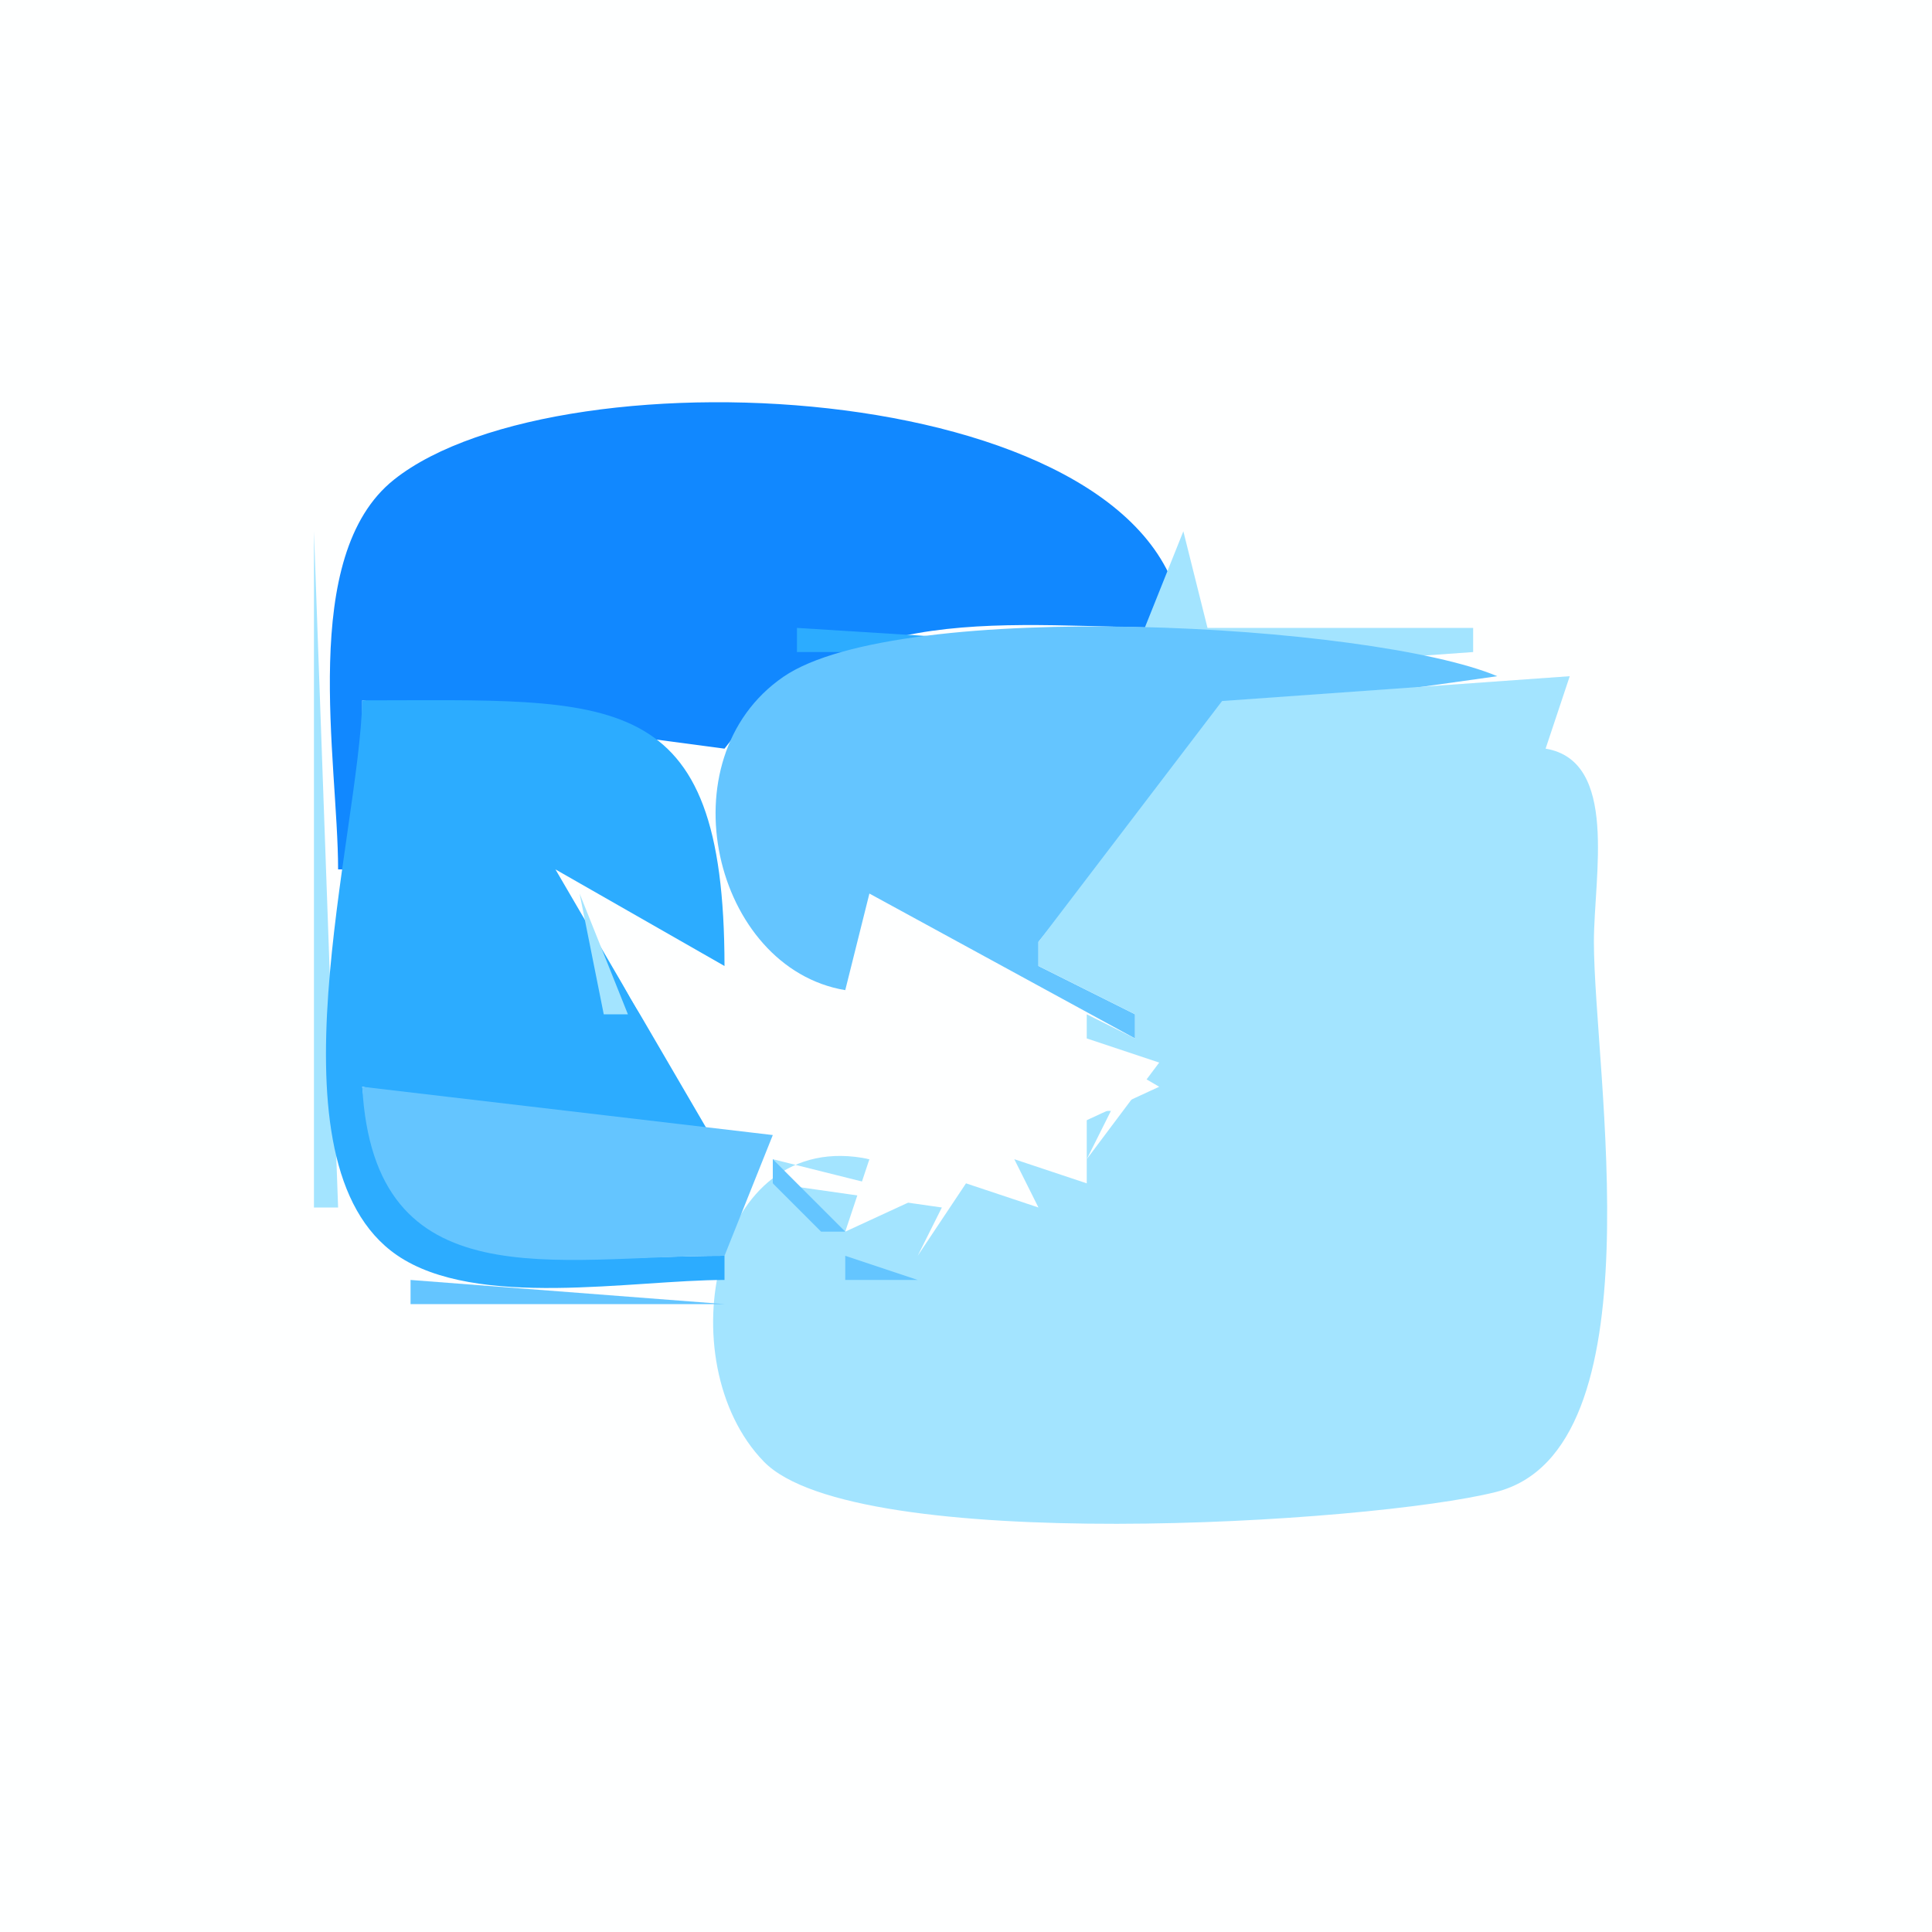 <?xml version="1.0" standalone="yes"?>
<svg xmlns="http://www.w3.org/2000/svg" width="80" height="80">
<path style="fill:#feffff; stroke:none;" d="M0 0L0 80L80 80L80 0L0 0z"/>
<path style="fill:#a3e4ff; stroke:none;" d="M16 18L17 19L16 18z"/>
<path style="fill:#64c5ff; stroke:none;" d="M17 18L18 19L17 18z"/>
<path style="fill:#2cacff; stroke:none;" d="M18 18L19 19L18 18z"/>
<path style="fill:#1188ff; stroke:none;" d="M14 36L15 36L15 29L30 31C34.83 24.66 41.74 26 49 26C48.214 15.688 23.269 14.337 16.318 19.858C12.346 23.013 14 31.498 14 36z"/>
<path style="fill:#2cacff; stroke:none;" d="M44 18L45 19L44 18z"/>
<path style="fill:#64c5ff; stroke:none;" d="M45 18L46 19L45 18z"/>
<path style="fill:#a3e4ff; stroke:none;" d="M46 18L47 19L46 18z"/>
<path style="fill:#64c5ff; stroke:none;" d="M15 19L16 20L15 19z"/>
<path style="fill:#2cacff; stroke:none;" d="M47 19L48 20L47 19z"/>
<path style="fill:#64c5ff; stroke:none;" d="M14 20L15 21L14 20M48 20L49 21L48 20z"/>
<path style="fill:#a3e4ff; stroke:none;" d="M13 22L13 50L14 50L13 22M49 22L47 27L47 28L61 27L61 26L50 26L49 22z"/>
<path style="fill:#2cacff; stroke:none;" d="M33 26L33 27L49 27L33 26z"/>
<path style="fill:#64c5ff; stroke:none;" d="M35 41L36 37L47 43L47 42L43 40L43 39L50.603 29.603L62 28C56.801 25.818 37.225 24.73 32.434 28.028C27.493 31.428 29.543 40.089 35 41z"/>
<path style="fill:#a3e4ff; stroke:none;" d="M43 39L43 40L47 42L47 43L45 42L45 43L48 44L45 48L46 46L45 46L45 49L42 48L43 50L40 49L38 52L39 50L32 49L32 48L36 49L36 48C29.476 46.601 27.632 56.413 31.63 60.523C35.405 64.406 56.741 63.085 61.935 61.782C68.752 60.073 66 44.353 66 39C66 36.269 67.029 31.505 64 31L65 28L50.603 29.028L43 39M32 28L33 29L32 28z"/>
<path style="fill:#64c5ff; stroke:none;" d="M63 28L64 29L63 28z"/>
<path style="fill:#2cacff; stroke:none;" d="M15 29C14.885 34.563 10.883 48.152 16.434 51.972C19.709 54.227 26.195 53 30 53L30 52C23.151 52 15.961 53.53 15 45L30 48L23 36L30 40C29.992 28.322 25.423 29 15 29M30 29L31 30L30 29z"/>
<path style="fill:#64c5ff; stroke:none;" d="M64.333 29.667L64.667 30.333L64.333 29.667M23.333 36.667L23.667 37.333L23.333 36.667z"/>
<path style="fill:#a3e4ff; stroke:none;" d="M24 37L25 42L26 42L24 37M36 37L35 39L36 37z"/>
<path style="fill:#feffff; stroke:none;" d="M36 38L35 42L25 39C27.189 44.527 30.463 46.378 36 48L35 51L48 45L36 38z"/>
<path style="fill:#a3e4ff; stroke:none;" d="M38 38L39 39L38 38M27 39L28 40L27 39M39 39L40 40L39 39z"/>
<path style="fill:#64c5ff; stroke:none;" d="M24 40L25 41L24 40z"/>
<path style="fill:#a3e4ff; stroke:none;" d="M29.667 40.333L30.333 40.667L29.667 40.333M35 40L36 41L35 40M41 40L42 41L41 40M33.667 41.333L34.333 41.667L33.667 41.333M43 41L44 42L43 41z"/>
<path style="fill:#64c5ff; stroke:none;" d="M25 42L26 43L25 42M26 43L27 44L26 43M15 45C15.494 53.91 22.96 52 30 52L32 47L15 45z"/>
<path style="fill:#a3e4ff; stroke:none;" d="M27 44L28 45L27 44z"/>
<path style="fill:#64c5ff; stroke:none;" d="M28 45L29 46L28 45z"/>
<path style="fill:#a3e4ff; stroke:none;" d="M30 46L31 47L30 46z"/>
<path style="fill:#64c5ff; stroke:none;" d="M45 48L48 46L45 48M32 48L32 49L34 51L35 51L32 48M43.667 48.333L44.333 48.667L43.667 48.333M41.667 49.333L42.333 49.667L41.667 49.333M14 50L15 51L14 50M38 52L41 50L38 52z"/>
<path style="fill:#a3e4ff; stroke:none;" d="M14 51L15 52L14 51z"/>
<path style="fill:#64c5ff; stroke:none;" d="M15 52L16 53L15 52M35 52L35 53L38 53L35 52z"/>
<path style="fill:#a3e4ff; stroke:none;" d="M16 53L17 54L16 53z"/>
<path style="fill:#64c5ff; stroke:none;" d="M17 53L17 54L30 54L17 53z"/>
</svg>
